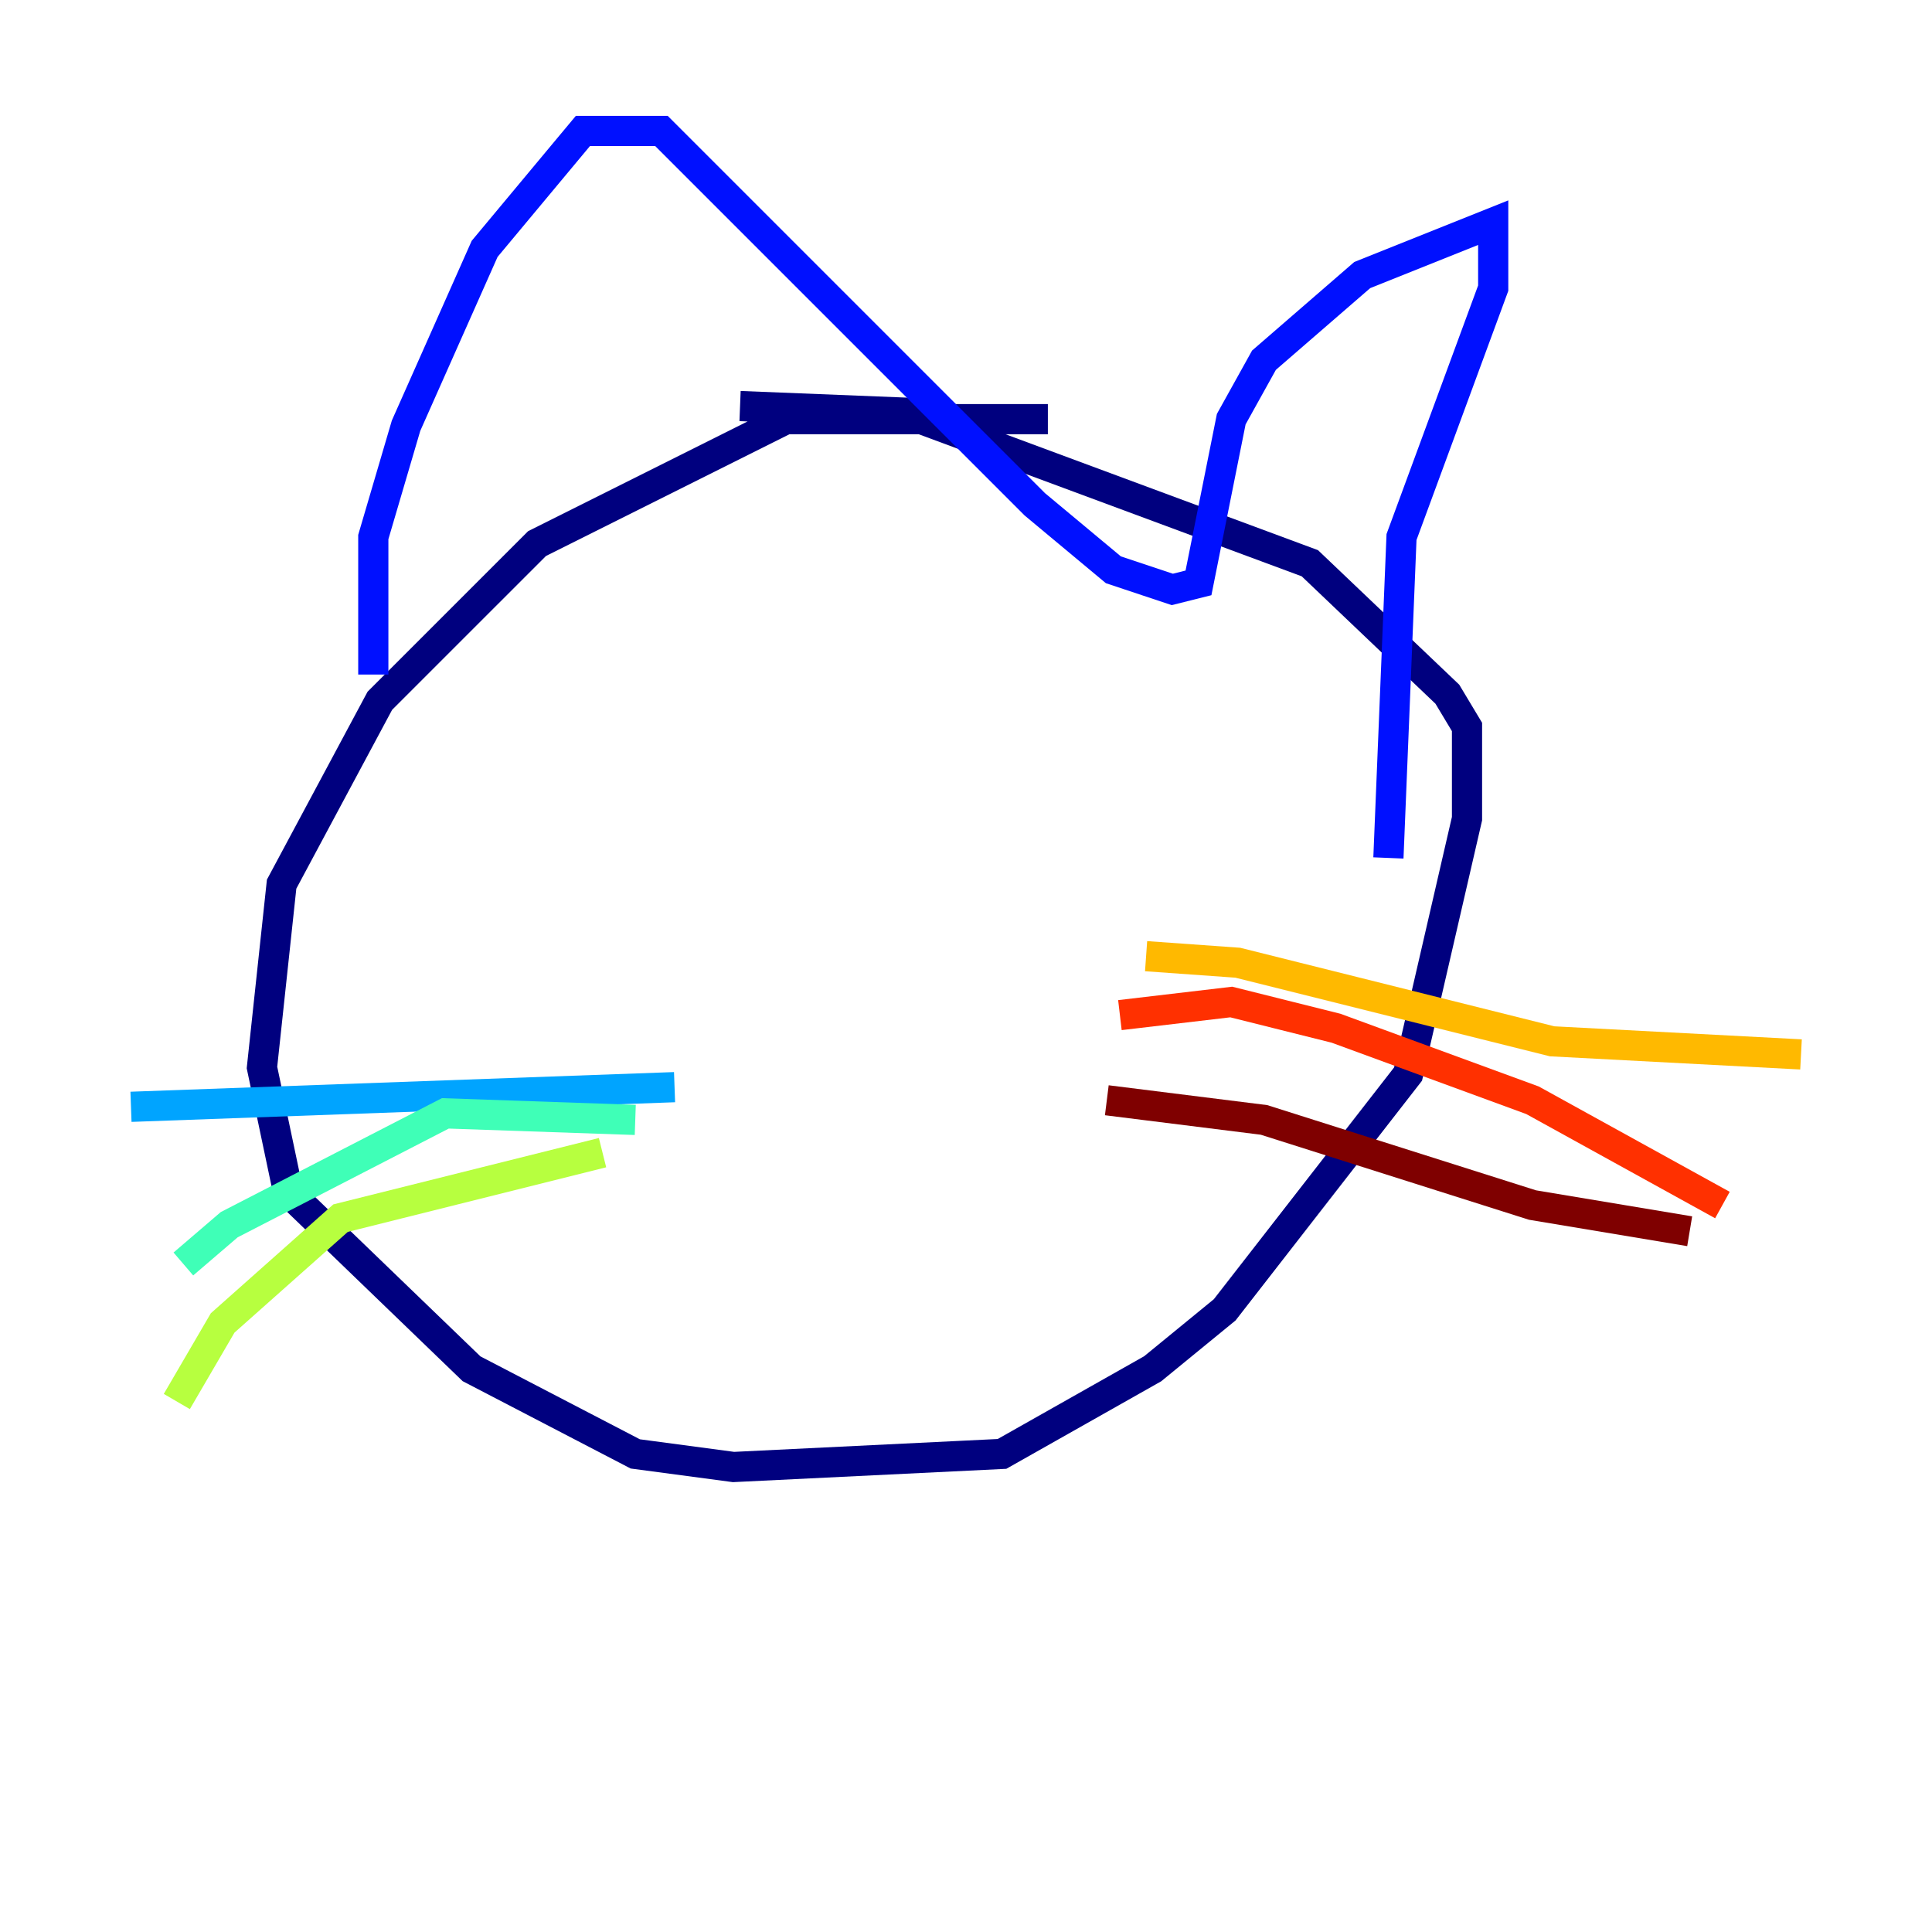 <?xml version="1.0" encoding="utf-8" ?>
<svg baseProfile="tiny" height="128" version="1.2" viewBox="0,0,128,128" width="128" xmlns="http://www.w3.org/2000/svg" xmlns:ev="http://www.w3.org/2001/xml-events" xmlns:xlink="http://www.w3.org/1999/xlink"><defs /><polyline fill="none" points="69.424,27.77 52.068,27.77 35.58,36.014 25.166,46.427 18.658,58.576 17.356,70.725 19.091,78.969 31.241,90.685 42.088,96.325 48.597,97.193 66.386,96.325 76.366,90.685 81.139,86.78 93.288,71.159 97.193,54.237 97.193,48.163 95.891,45.993 86.78,37.315 59.878,27.336 49.031,26.902" stroke="#00007f" stroke-width="2" /><polyline fill="none" points="24.732,44.691 24.732,35.58 26.902,28.203 32.108,16.488 38.617,8.678 43.824,8.678 68.556,33.41 73.763,37.749 77.668,39.051 79.403,38.617 81.573,27.77 83.742,23.864 90.251,18.224 98.929,14.752 98.929,19.091 92.854,35.58 91.986,56.841" stroke="#0010ff" stroke-width="2" /><polyline fill="none" points="44.691,72.027 8.678,73.329" stroke="#00a4ff" stroke-width="2" /><polyline fill="none" points="42.088,74.197 29.505,73.763 15.186,81.139 12.149,83.742" stroke="#3fffb7" stroke-width="2" /><polyline fill="none" points="39.919,76.366 22.563,80.705 14.752,87.647 11.715,92.854" stroke="#b7ff3f" stroke-width="2" /><polyline fill="none" points="75.932,63.349 82.007,63.783 102.834,68.99 119.322,69.858" stroke="#ffb900" stroke-width="2" /><polyline fill="none" points="74.197,67.254 81.573,66.386 88.515,68.122 101.532,72.895 114.115,79.837" stroke="#ff3000" stroke-width="2" /><polyline fill="none" points="73.329,72.895 83.742,74.197 101.532,79.837 111.946,81.573" stroke="#7f0000" stroke-width="2" /></svg>